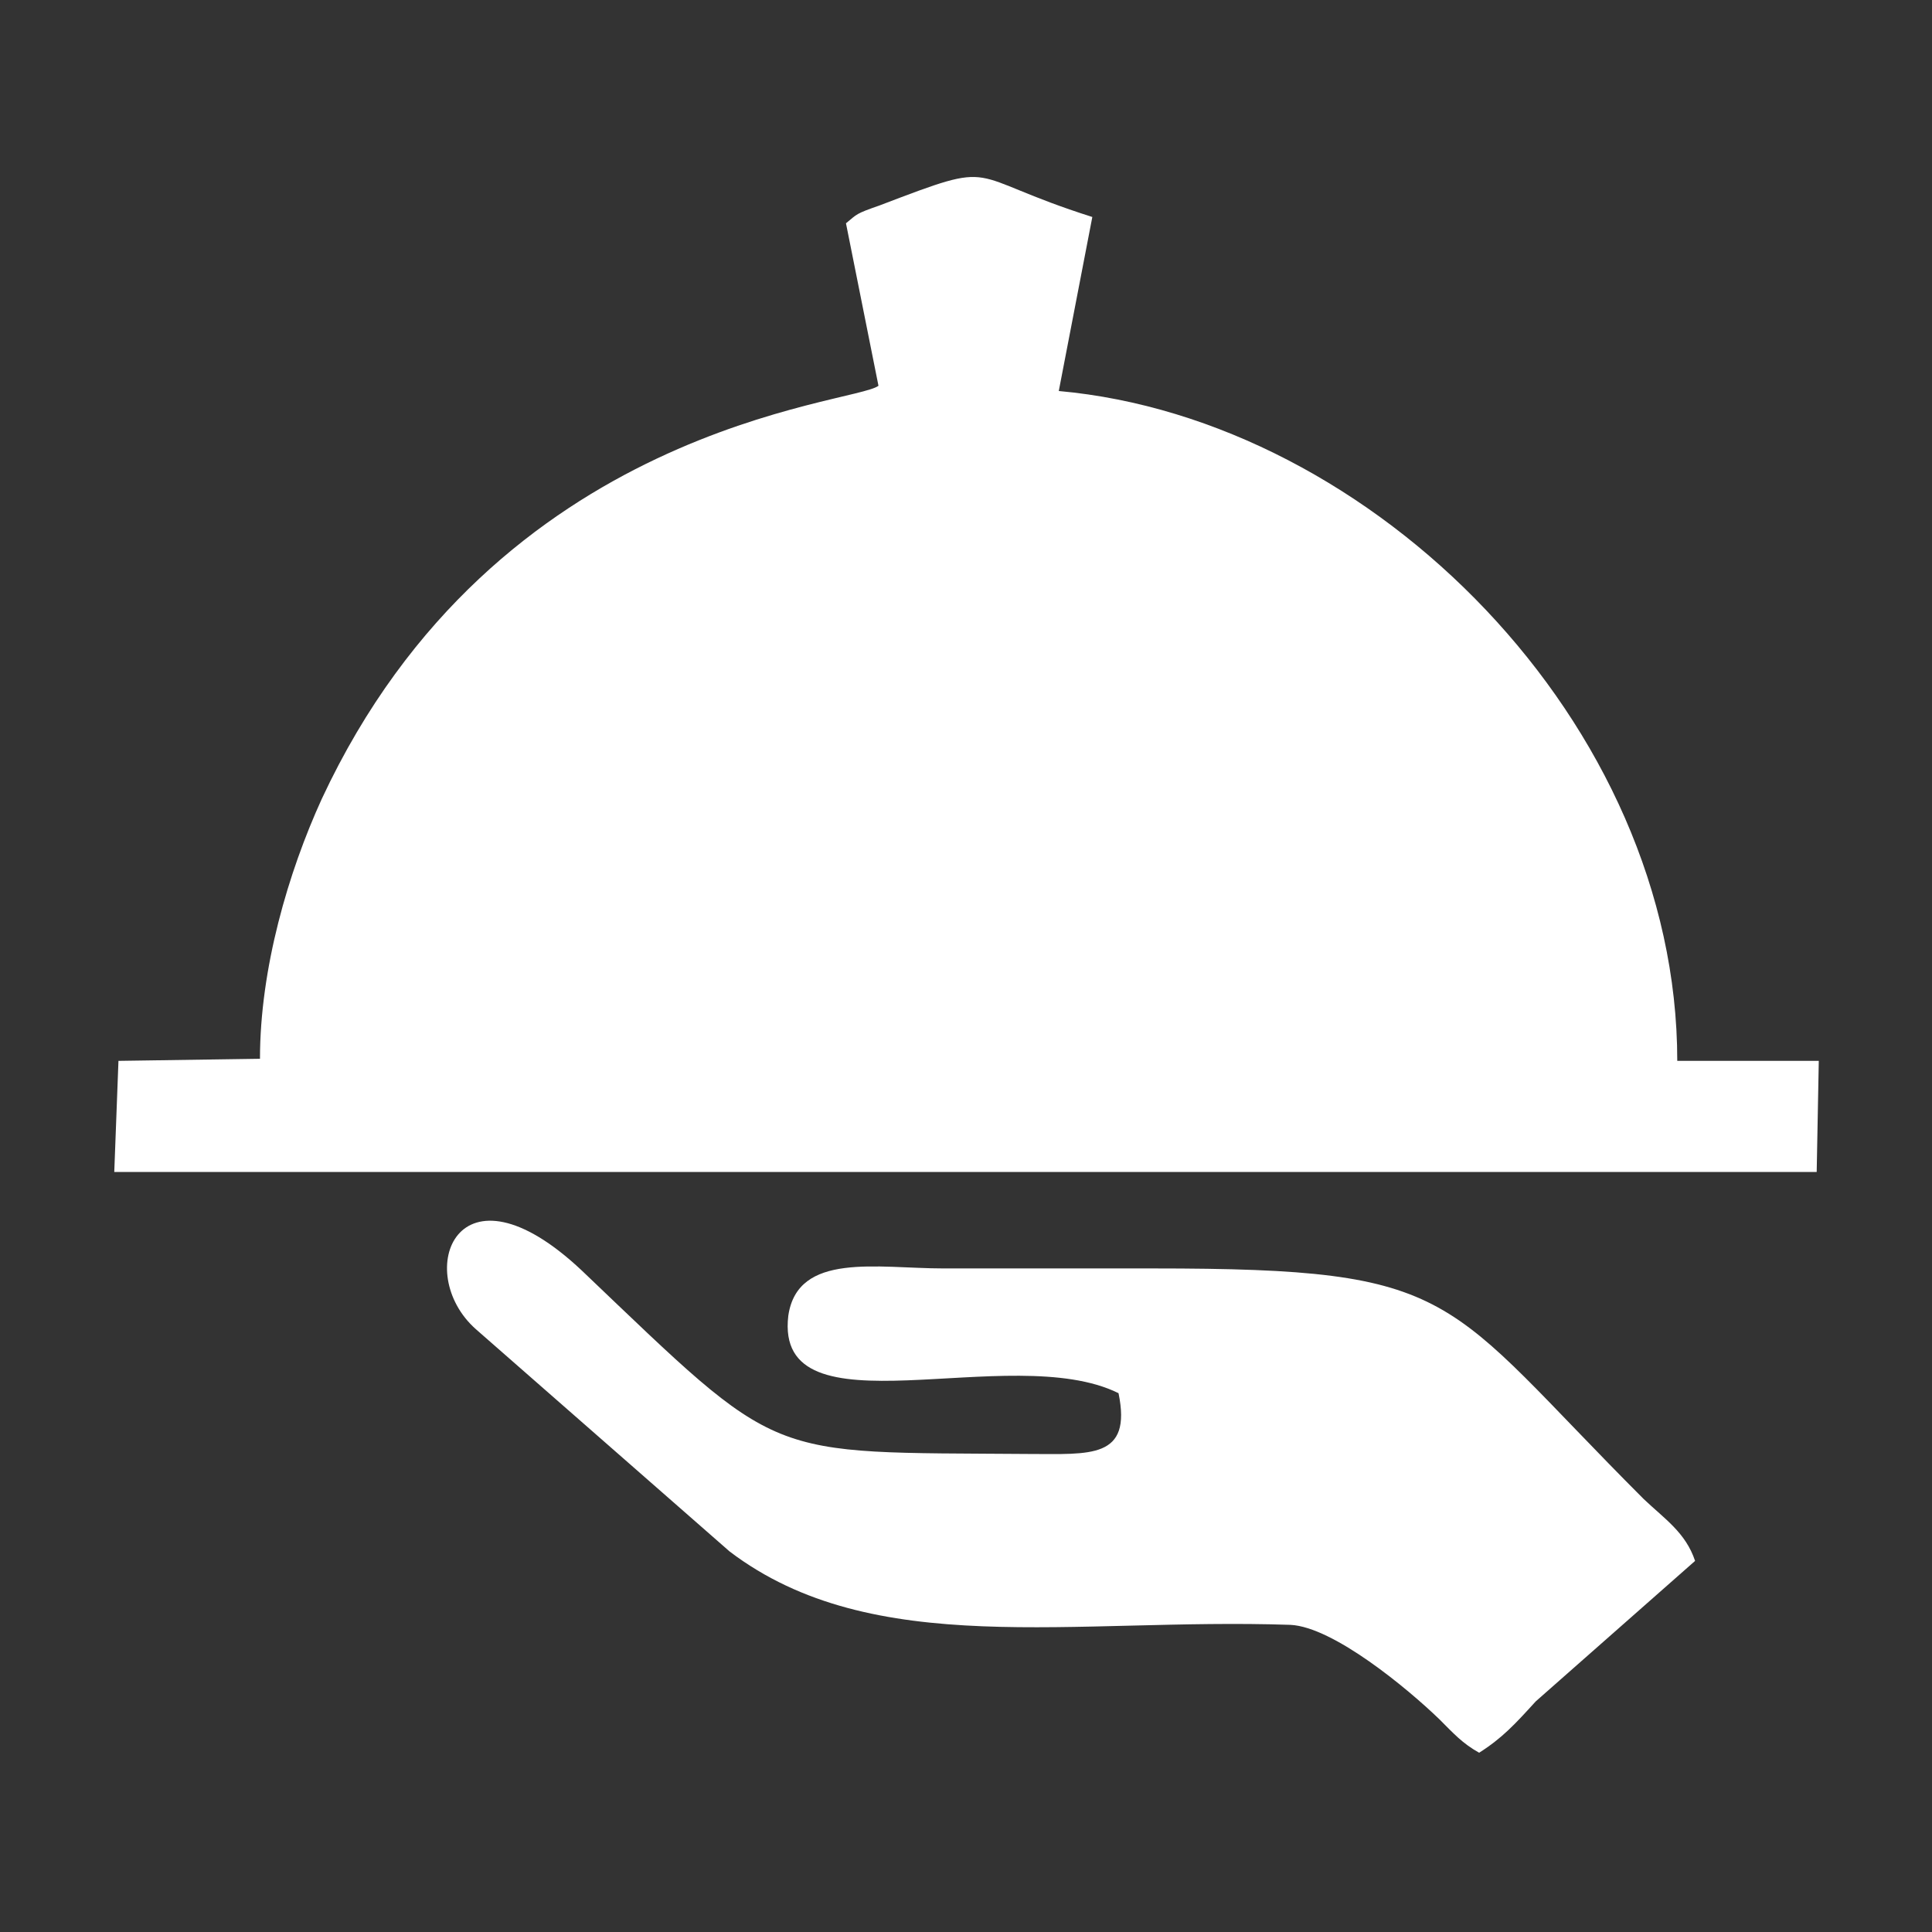 <?xml version="1.0" encoding="utf-8"?>
<!-- Generator: Adobe Illustrator 23.0.3, SVG Export Plug-In . SVG Version: 6.00 Build 0)  -->
<svg version="1.1" id="Layer_1" xmlns="http://www.w3.org/2000/svg" xmlns:xlink="http://www.w3.org/1999/xlink" x="0px" y="0px"
	 viewBox="0 0 184.3 184.3" style="enable-background:new 0 0 184.3 184.3;" xml:space="preserve">
<rect x="0" y="0" width="184.3" height="184.3" fill="#333333" stroke="none"/>
<style type="text/css">
	.st0{fill:#FFFFFF;}
</style>
<g id="Layer_x0020_1">
	<g id="_2429380101296">
		<path class="st0" d="M80.7,21.3l3.1,15.5c-2.3,1.8-36.4,3.6-53.1,39.4c-3.2,7-5.9,16.2-5.9,24.8l-13.5,0.2l-0.4,10.6h162.4
			l0.2-10.6h-13.5c0-32.2-29-61.2-59-63.9l3.2-16.6c-12.6-4-8.5-5.6-20.3-1.1C81.6,20.4,81.8,20.4,80.7,21.3z"/>
		<path class="st0" d="M161.7,148.9c-0.9-2.7-2.9-4-4.9-5.9c-19.4-19.4-17.3-22-46.8-22c-6.7,0-13.3,0-20,0
			c-6.3,0-13.9-1.6-14.8,4.5c-1.4,11.7,21.2,2.3,31.5,7.4c1.3,6.3-2.7,5.8-8.5,5.8c-25.6-0.2-23.4,0.9-42.7-17.5
			c-11.9-11.2-16.2,0.2-10.1,5.6L69.6,148c13.7,10.4,32.8,6.3,53.5,7c4.1,0.2,11.2,6.1,14.2,9c1.4,1.4,2.2,2.3,3.8,3.2
			c2.2-1.4,3.4-2.7,5.4-4.9L161.7,148.9z"/>
	</g>
</g>
</svg>
